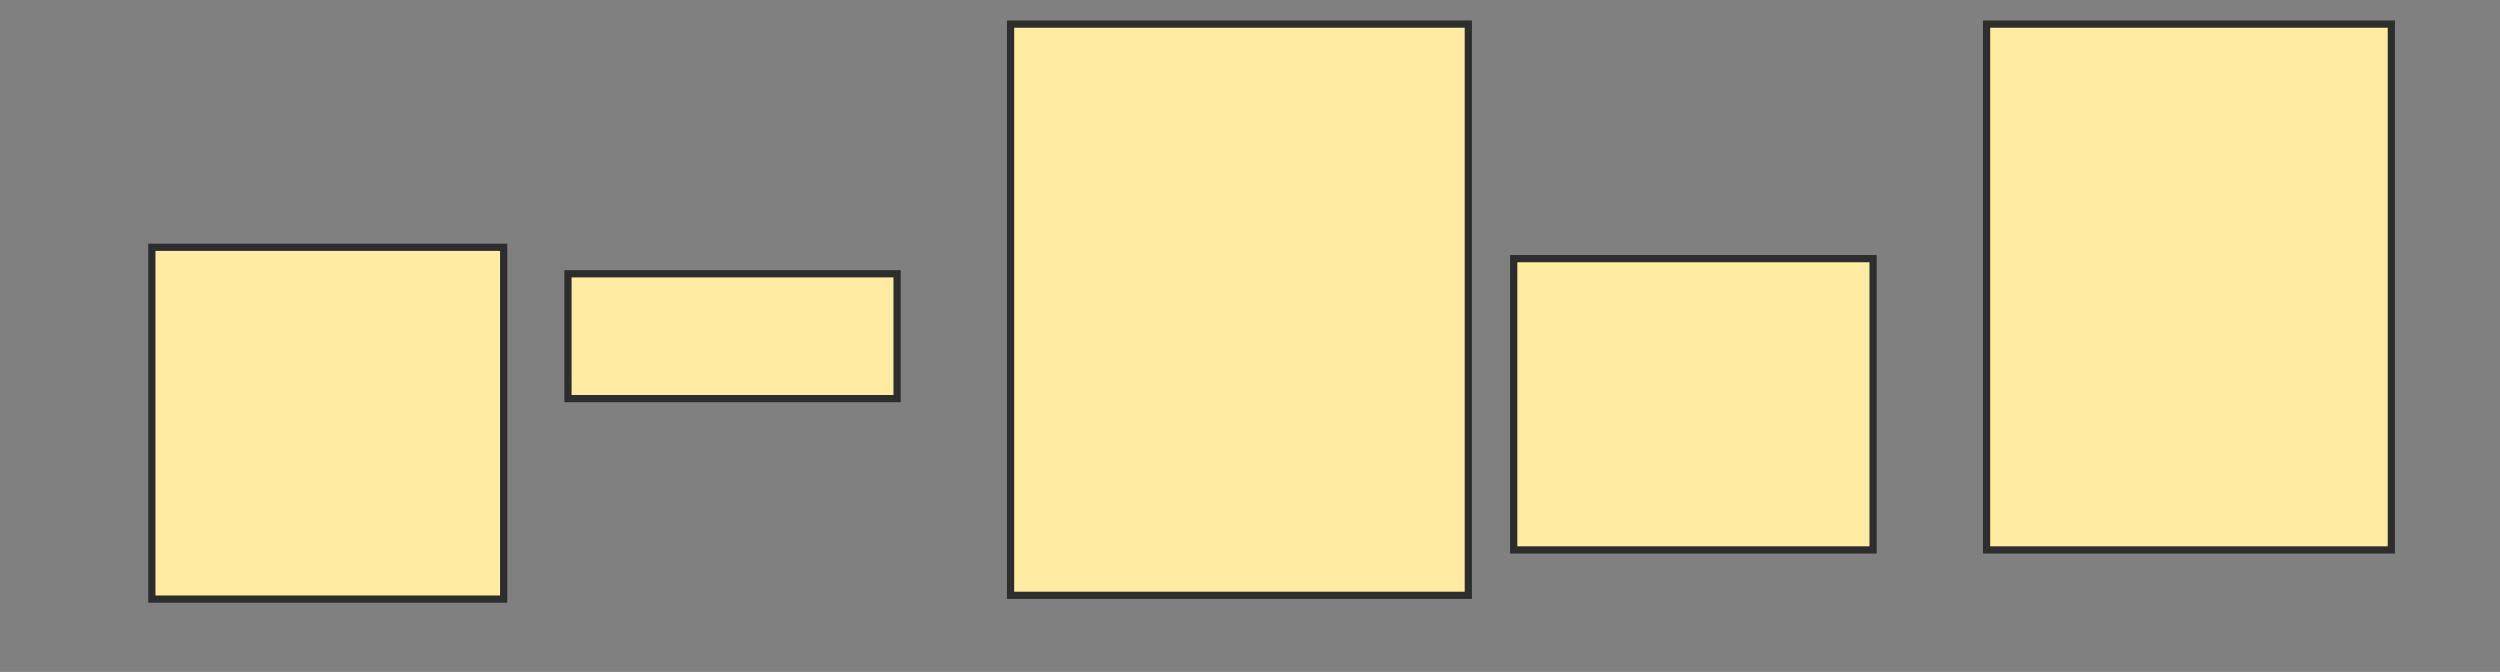<svg xmlns="http://www.w3.org/2000/svg" width="346" height="93">
 <rect width="100%" height="100%" fill="#808080" stroke="none"/>
 <!-- Created with Image Occlusion Enhanced -->
 <g>
  <title>Labels</title>
 </g>
 <g>
  <title>Masks</title>
  <rect id="a54dc76b306546a6b596d5e746f80902-oa-1" height="17.277" width="45.55" y="37.89" x="78.607" stroke="#2D2D2D" fill="#FFEBA2"/>
  <rect id="a54dc76b306546a6b596d5e746f80902-oa-2" height="79.058" width="63.351" y="3.335" x="139.864" stroke="#2D2D2D" fill="#FFEBA2"/>
  <rect id="a54dc76b306546a6b596d5e746f80902-oa-3" height="40.314" width="49.738" y="35.796" x="209.497" stroke="#2D2D2D" fill="#FFEBA2"/>
  <rect id="a54dc76b306546a6b596d5e746f80902-oa-4" height="72.775" width="56.021" y="3.335" x="274.942" stroke="#2D2D2D" fill="#FFEBA2"/>
  <rect id="a54dc76b306546a6b596d5e746f80902-oa-5" height="48.691" width="48.691" y="34.225" x="21.016" stroke="#2D2D2D" fill="#FFEBA2"/>
 </g>
</svg>